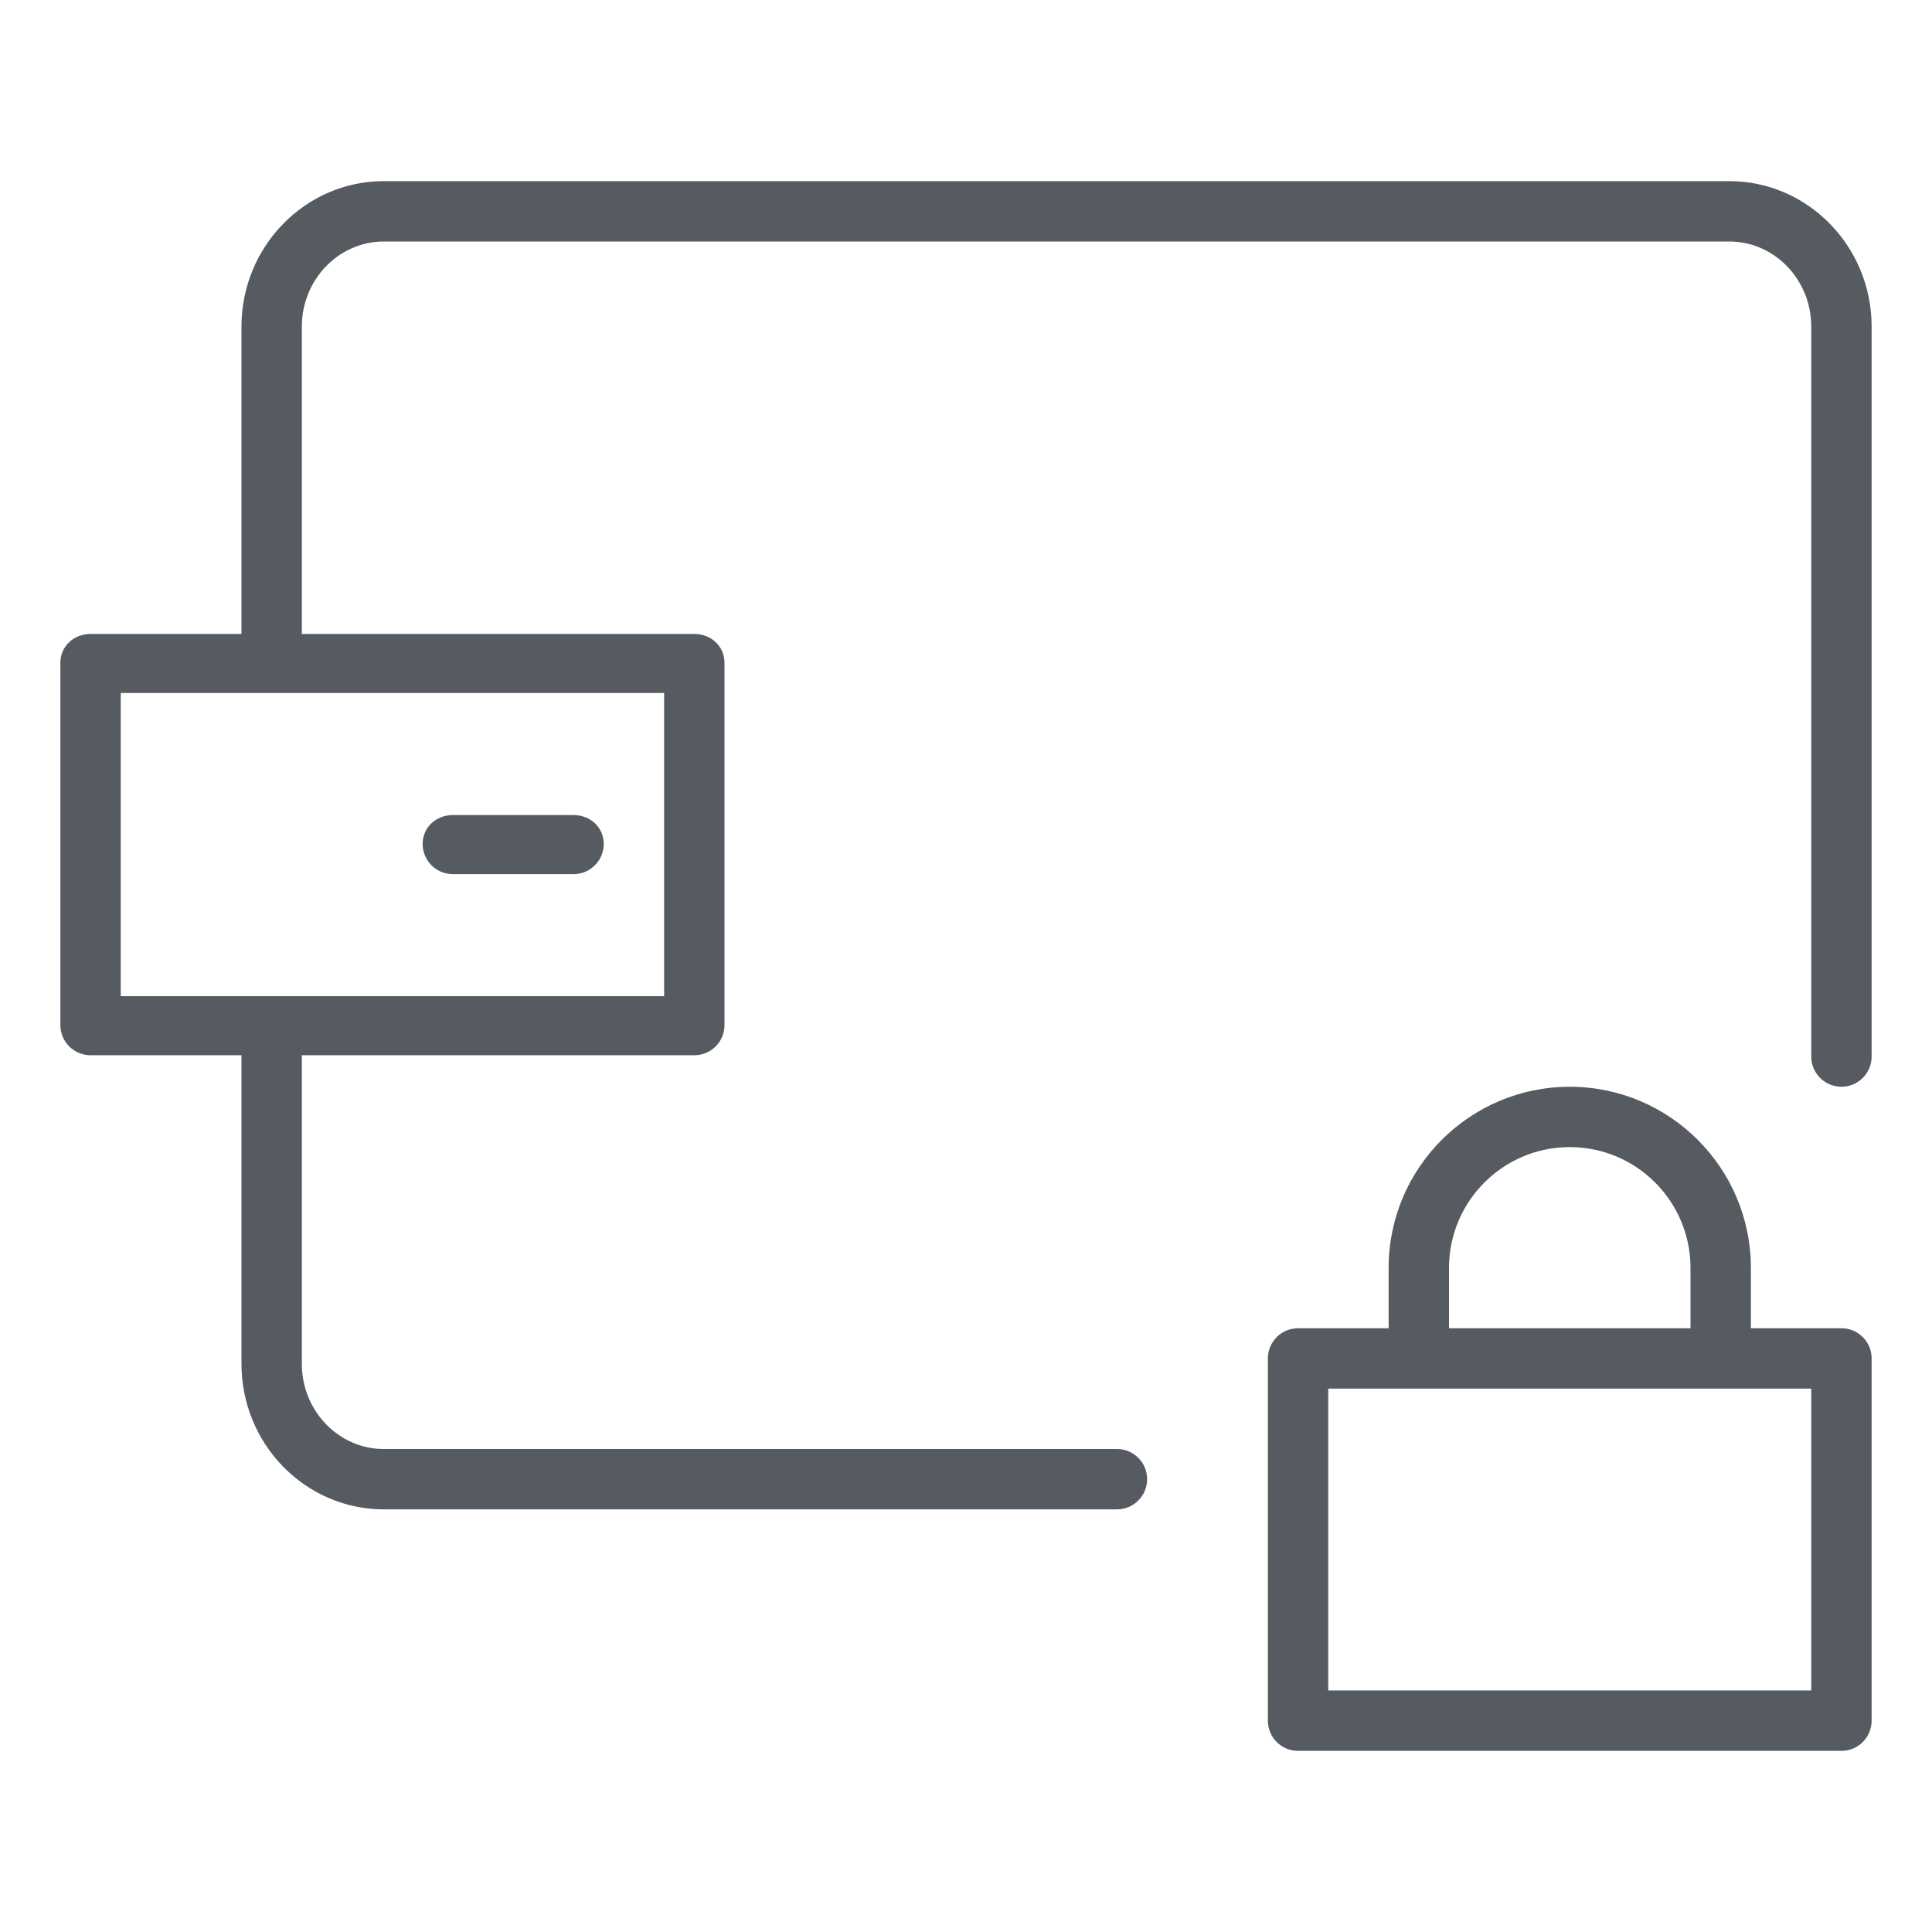 <svg width="64" height="64" viewBox="0 0 64 64" fill="none" xmlns="http://www.w3.org/2000/svg">
<path fill-rule="evenodd" clip-rule="evenodd" d="M61 58H43C42.447 58 42 57.552 42 56.999V45C42 44.447 42.447 44 43 44H46V42C46 38.692 48.691 36 52 36C55.309 36 58 38.692 58 42V44H61C61.553 44 62 44.447 62 45V56.999C62 57.552 61.553 58 61 58ZM56 42C56 39.794 54.206 37.999 52 37.999C49.794 37.999 48 39.794 48 42V44H56V42ZM60 46H44V55.999H60V46ZM61 36C60.447 36 60 35.552 60 35V10.818C60 9.264 58.782 8 57.285 8H12.715C11.218 8 9.999 9.264 9.999 10.818V21H23C23.553 21 24 21.404 24 21.956V33.956C24 34.509 23.553 34.956 23 34.956H9.999V45.181C9.999 46.736 11.218 48 12.715 48H37C37.553 48 38 48.447 38 48.999C38 49.552 37.553 50 37 50H12.715C10.114 50 7.999 47.838 7.999 45.181V34.956H3C2.447 34.956 2 34.509 2 33.956V21.956C2 21.404 2.447 21 3 21H7.999V10.818C7.999 8.162 10.114 6 12.715 6H57.285C59.885 6 62 8.162 62 10.818V35C62 35.552 61.553 36 61 36ZM4 22.956V33H22V22.956H4ZM19 28.957H15C14.447 28.957 14 28.508 14 27.956C14 27.404 14.447 27 15 27H19C19.553 27 20 27.404 20 27.956C20 28.508 19.553 28.957 19 28.957Z" fill="#565B62"/>
</svg>
